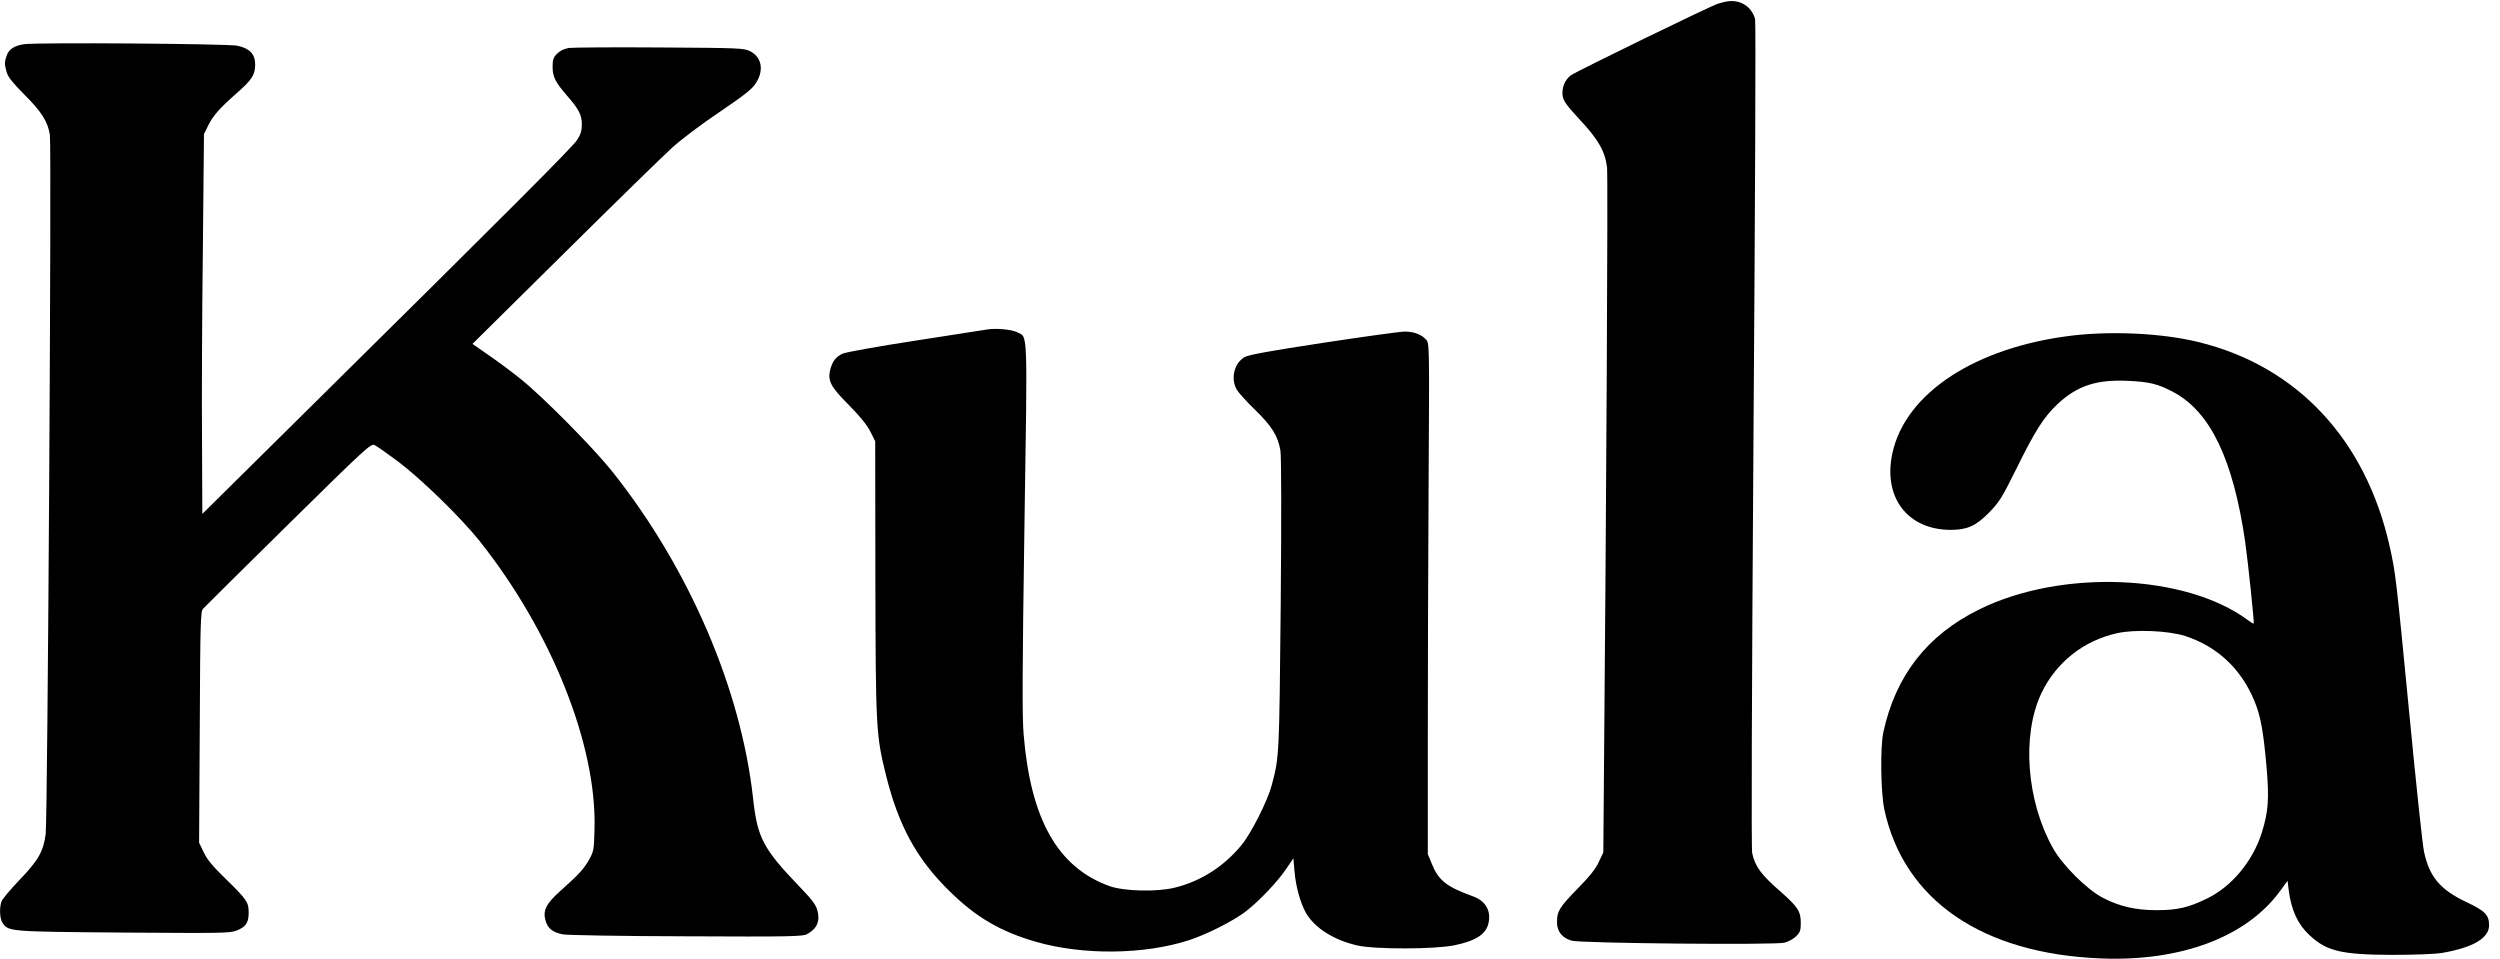 <svg width="73px" height="28px" viewBox="0 0 73 28" version="1.1" xmlns="http://www.w3.org/2000/svg" xmlns:xlink="http://www.w3.org/1999/xlink">
    <title>Kula_logo-01</title>
    <g id="Page-1" stroke="none" stroke-width="1" fill="none" fill-rule="evenodd">
        <g id="Kula_logo-01" fill="#000000" fill-rule="nonzero">
            <path d="M50.447,27.551 C50.381,27.542 50.258,27.513 50.172,27.485 C49.949,27.418 46.048,25.515 45.877,25.397 C45.692,25.264 45.593,25.017 45.631,24.78 C45.659,24.632 45.754,24.5 46.134,24.091 C46.679,23.508 46.869,23.166 46.926,22.701 C46.955,22.449 46.907,13.1 46.831,4.453 L46.817,2.698 L46.684,2.418 C46.589,2.213 46.414,1.995 46.058,1.634 C45.536,1.098 45.464,0.984 45.464,0.657 C45.464,0.386 45.626,0.192 45.901,0.121 C46.205,0.045 51.843,-0.008 52.108,0.064 C52.222,0.092 52.374,0.178 52.45,0.253 C52.564,0.367 52.583,0.429 52.583,0.643 C52.583,0.975 52.498,1.108 52.009,1.54 C51.425,2.047 51.249,2.285 51.164,2.679 C51.136,2.816 51.15,7.097 51.202,14.894 C51.249,21.495 51.273,26.958 51.249,27.034 C51.145,27.399 50.827,27.603 50.447,27.551 Z" id="Path" transform="translate(49.024, 13.795) scale(-1, 1) rotate(-180) translate(-49.024, -13.795) "></path>
            <path d="M0.702,27.319 C0.427,27.281 0.256,27.172 0.195,26.987 C0.128,26.802 0.128,26.735 0.195,26.503 C0.233,26.361 0.365,26.199 0.702,25.857 C1.21,25.354 1.4,25.055 1.457,24.666 C1.509,24.315 1.391,4.715 1.334,4.255 C1.267,3.747 1.12,3.486 0.565,2.912 C0.308,2.641 0.076,2.366 0.047,2.295 C-0.024,2.105 -0.009,1.782 0.076,1.659 C0.256,1.407 0.252,1.407 3.593,1.379 C6.449,1.36 6.706,1.36 6.905,1.436 C7.18,1.545 7.261,1.664 7.261,1.963 C7.261,2.266 7.209,2.342 6.592,2.945 C6.217,3.31 6.051,3.505 5.951,3.718 L5.814,4.003 L5.833,7.373 C5.847,10.415 5.856,10.752 5.927,10.832 C5.97,10.88 7.085,11.986 8.414,13.295 C10.659,15.507 10.83,15.664 10.934,15.616 C10.991,15.592 11.309,15.369 11.632,15.127 C12.306,14.619 13.464,13.49 14.009,12.807 C16.102,10.168 17.426,6.865 17.36,4.411 C17.346,3.809 17.336,3.752 17.213,3.529 C17.061,3.249 16.909,3.083 16.382,2.613 C15.936,2.214 15.841,2.024 15.936,1.706 C16.003,1.497 16.136,1.388 16.43,1.327 C16.544,1.303 18.134,1.274 20.027,1.27 C23.064,1.255 23.435,1.265 23.563,1.331 C23.862,1.493 23.957,1.721 23.862,2.048 C23.819,2.195 23.686,2.371 23.344,2.722 C22.291,3.818 22.115,4.146 21.992,5.28 C21.641,8.493 20.117,12.028 17.877,14.843 C17.313,15.55 15.822,17.054 15.186,17.557 C14.94,17.756 14.522,18.065 14.266,18.241 L13.796,18.568 L16.473,21.216 C17.944,22.673 19.363,24.059 19.624,24.296 C19.889,24.538 20.502,24.998 21.019,25.345 C21.759,25.848 21.963,26.009 22.073,26.185 C22.315,26.56 22.243,26.944 21.902,27.115 C21.721,27.205 21.603,27.21 19.268,27.224 C17.925,27.234 16.729,27.224 16.615,27.21 C16.477,27.186 16.359,27.134 16.268,27.044 C16.155,26.93 16.136,26.868 16.136,26.655 C16.136,26.37 16.212,26.213 16.563,25.81 C16.909,25.411 16.99,25.25 16.99,24.975 C16.99,24.794 16.957,24.685 16.852,24.524 C16.719,24.315 14.831,22.426 9.017,16.679 L5.908,13.604 L5.899,15.735 C5.889,16.902 5.899,19.398 5.923,21.278 L5.956,24.695 L6.084,24.956 C6.231,25.245 6.412,25.449 6.924,25.9 C7.356,26.28 7.451,26.427 7.451,26.726 C7.451,27.034 7.289,27.201 6.924,27.276 C6.639,27.333 1.073,27.376 0.702,27.319 Z" id="Path" transform="translate(11.949, 14.305) scale(-1, 1) rotate(-180) translate(-11.949, -14.305) "></path>
            <path d="M28.831,27.768 C28.755,27.758 27.805,27.611 26.723,27.44 C25.637,27.274 24.692,27.103 24.602,27.061 C24.407,26.966 24.313,26.847 24.246,26.605 C24.161,26.273 24.246,26.102 24.787,25.561 C25.119,25.224 25.314,24.982 25.414,24.787 L25.556,24.503 L25.561,20.516 C25.57,16.122 25.58,15.927 25.869,14.76 C26.235,13.284 26.761,12.316 27.711,11.381 C28.494,10.607 29.205,10.189 30.254,9.886 C31.626,9.492 33.405,9.511 34.715,9.933 C35.237,10.104 35.982,10.479 36.357,10.759 C36.751,11.058 37.316,11.651 37.567,12.031 L37.767,12.325 L37.8,11.941 C37.838,11.499 37.971,11.02 38.132,10.735 C38.388,10.289 38.948,9.938 39.632,9.781 C40.144,9.663 41.91,9.667 42.47,9.786 C43.096,9.914 43.4,10.113 43.466,10.441 C43.542,10.802 43.376,11.086 43.001,11.219 C42.228,11.499 42,11.684 41.801,12.183 L41.692,12.448 L41.692,15.77 C41.692,17.598 41.701,20.953 41.715,23.226 C41.739,27.312 41.739,27.364 41.644,27.469 C41.511,27.621 41.283,27.706 41.018,27.706 C40.894,27.706 39.826,27.559 38.645,27.379 C37.079,27.141 36.457,27.027 36.343,26.961 C36.035,26.785 35.925,26.316 36.12,26.002 C36.172,25.912 36.414,25.646 36.661,25.409 C37.14,24.939 37.311,24.664 37.387,24.242 C37.416,24.076 37.42,22.433 37.397,19.733 C37.354,15.286 37.354,15.291 37.136,14.465 C37.017,14.01 36.538,13.061 36.258,12.719 C35.745,12.092 35.066,11.656 34.312,11.471 C33.79,11.338 32.831,11.362 32.399,11.513 C30.885,12.059 30.093,13.459 29.889,15.956 C29.846,16.478 29.851,17.797 29.913,21.978 C30.003,27.901 30.017,27.526 29.699,27.687 C29.542,27.768 29.087,27.81 28.831,27.768 Z" id="Path" transform="translate(33.851, 18.694) scale(-1, 1) rotate(-180) translate(-33.851, -18.694) "></path>
            <path d="M60.485,27.921 C57.685,27.579 55.649,26.251 55.26,24.499 C54.975,23.208 55.692,22.255 56.954,22.25 C57.438,22.25 57.689,22.359 58.074,22.748 C58.382,23.066 58.449,23.171 58.871,24.02 C59.422,25.14 59.683,25.553 60.086,25.928 C60.66,26.459 61.206,26.64 62.122,26.602 C62.767,26.573 63.014,26.512 63.46,26.274 C64.542,25.7 65.207,24.314 65.558,21.908 C65.643,21.315 65.828,19.535 65.809,19.512 C65.8,19.507 65.719,19.554 65.629,19.621 C63.802,20.968 60.172,21.111 57.78,19.92 C56.271,19.175 55.35,17.988 54.994,16.341 C54.899,15.895 54.918,14.581 55.022,14.087 C55.592,11.439 57.879,9.868 61.363,9.735 C63.698,9.645 65.605,10.366 66.583,11.71 L66.797,12.004 L66.83,11.728 C66.906,11.145 67.096,10.732 67.433,10.419 C67.936,9.944 68.377,9.844 69.858,9.84 C70.527,9.84 71.106,9.863 71.31,9.897 C72.212,10.053 72.681,10.328 72.681,10.703 C72.681,11.007 72.563,11.126 72.007,11.387 C71.253,11.747 70.94,12.118 70.783,12.844 C70.74,13.019 70.551,14.818 70.356,16.84 C69.967,20.85 69.953,20.987 69.782,21.752 C69.084,24.884 67.077,27.034 64.186,27.736 C63.142,27.992 61.671,28.063 60.485,27.921 Z M63.807,19.151 C64.751,18.842 65.439,18.192 65.828,17.257 C66.009,16.821 66.089,16.384 66.18,15.359 C66.265,14.405 66.237,14.016 66.042,13.399 C65.776,12.568 65.169,11.838 64.447,11.486 C63.906,11.221 63.579,11.145 62.972,11.145 C62.364,11.145 61.885,11.254 61.396,11.51 C60.936,11.752 60.233,12.45 59.948,12.953 C59.175,14.329 59.028,16.251 59.607,17.476 C60.034,18.377 60.836,19.013 61.814,19.232 C62.34,19.35 63.318,19.307 63.807,19.151 Z" id="Shape" transform="translate(63.807, 18.861) scale(-1, 1) rotate(-180) translate(-63.807, -18.861) "></path>
        </g>
    </g>
</svg>